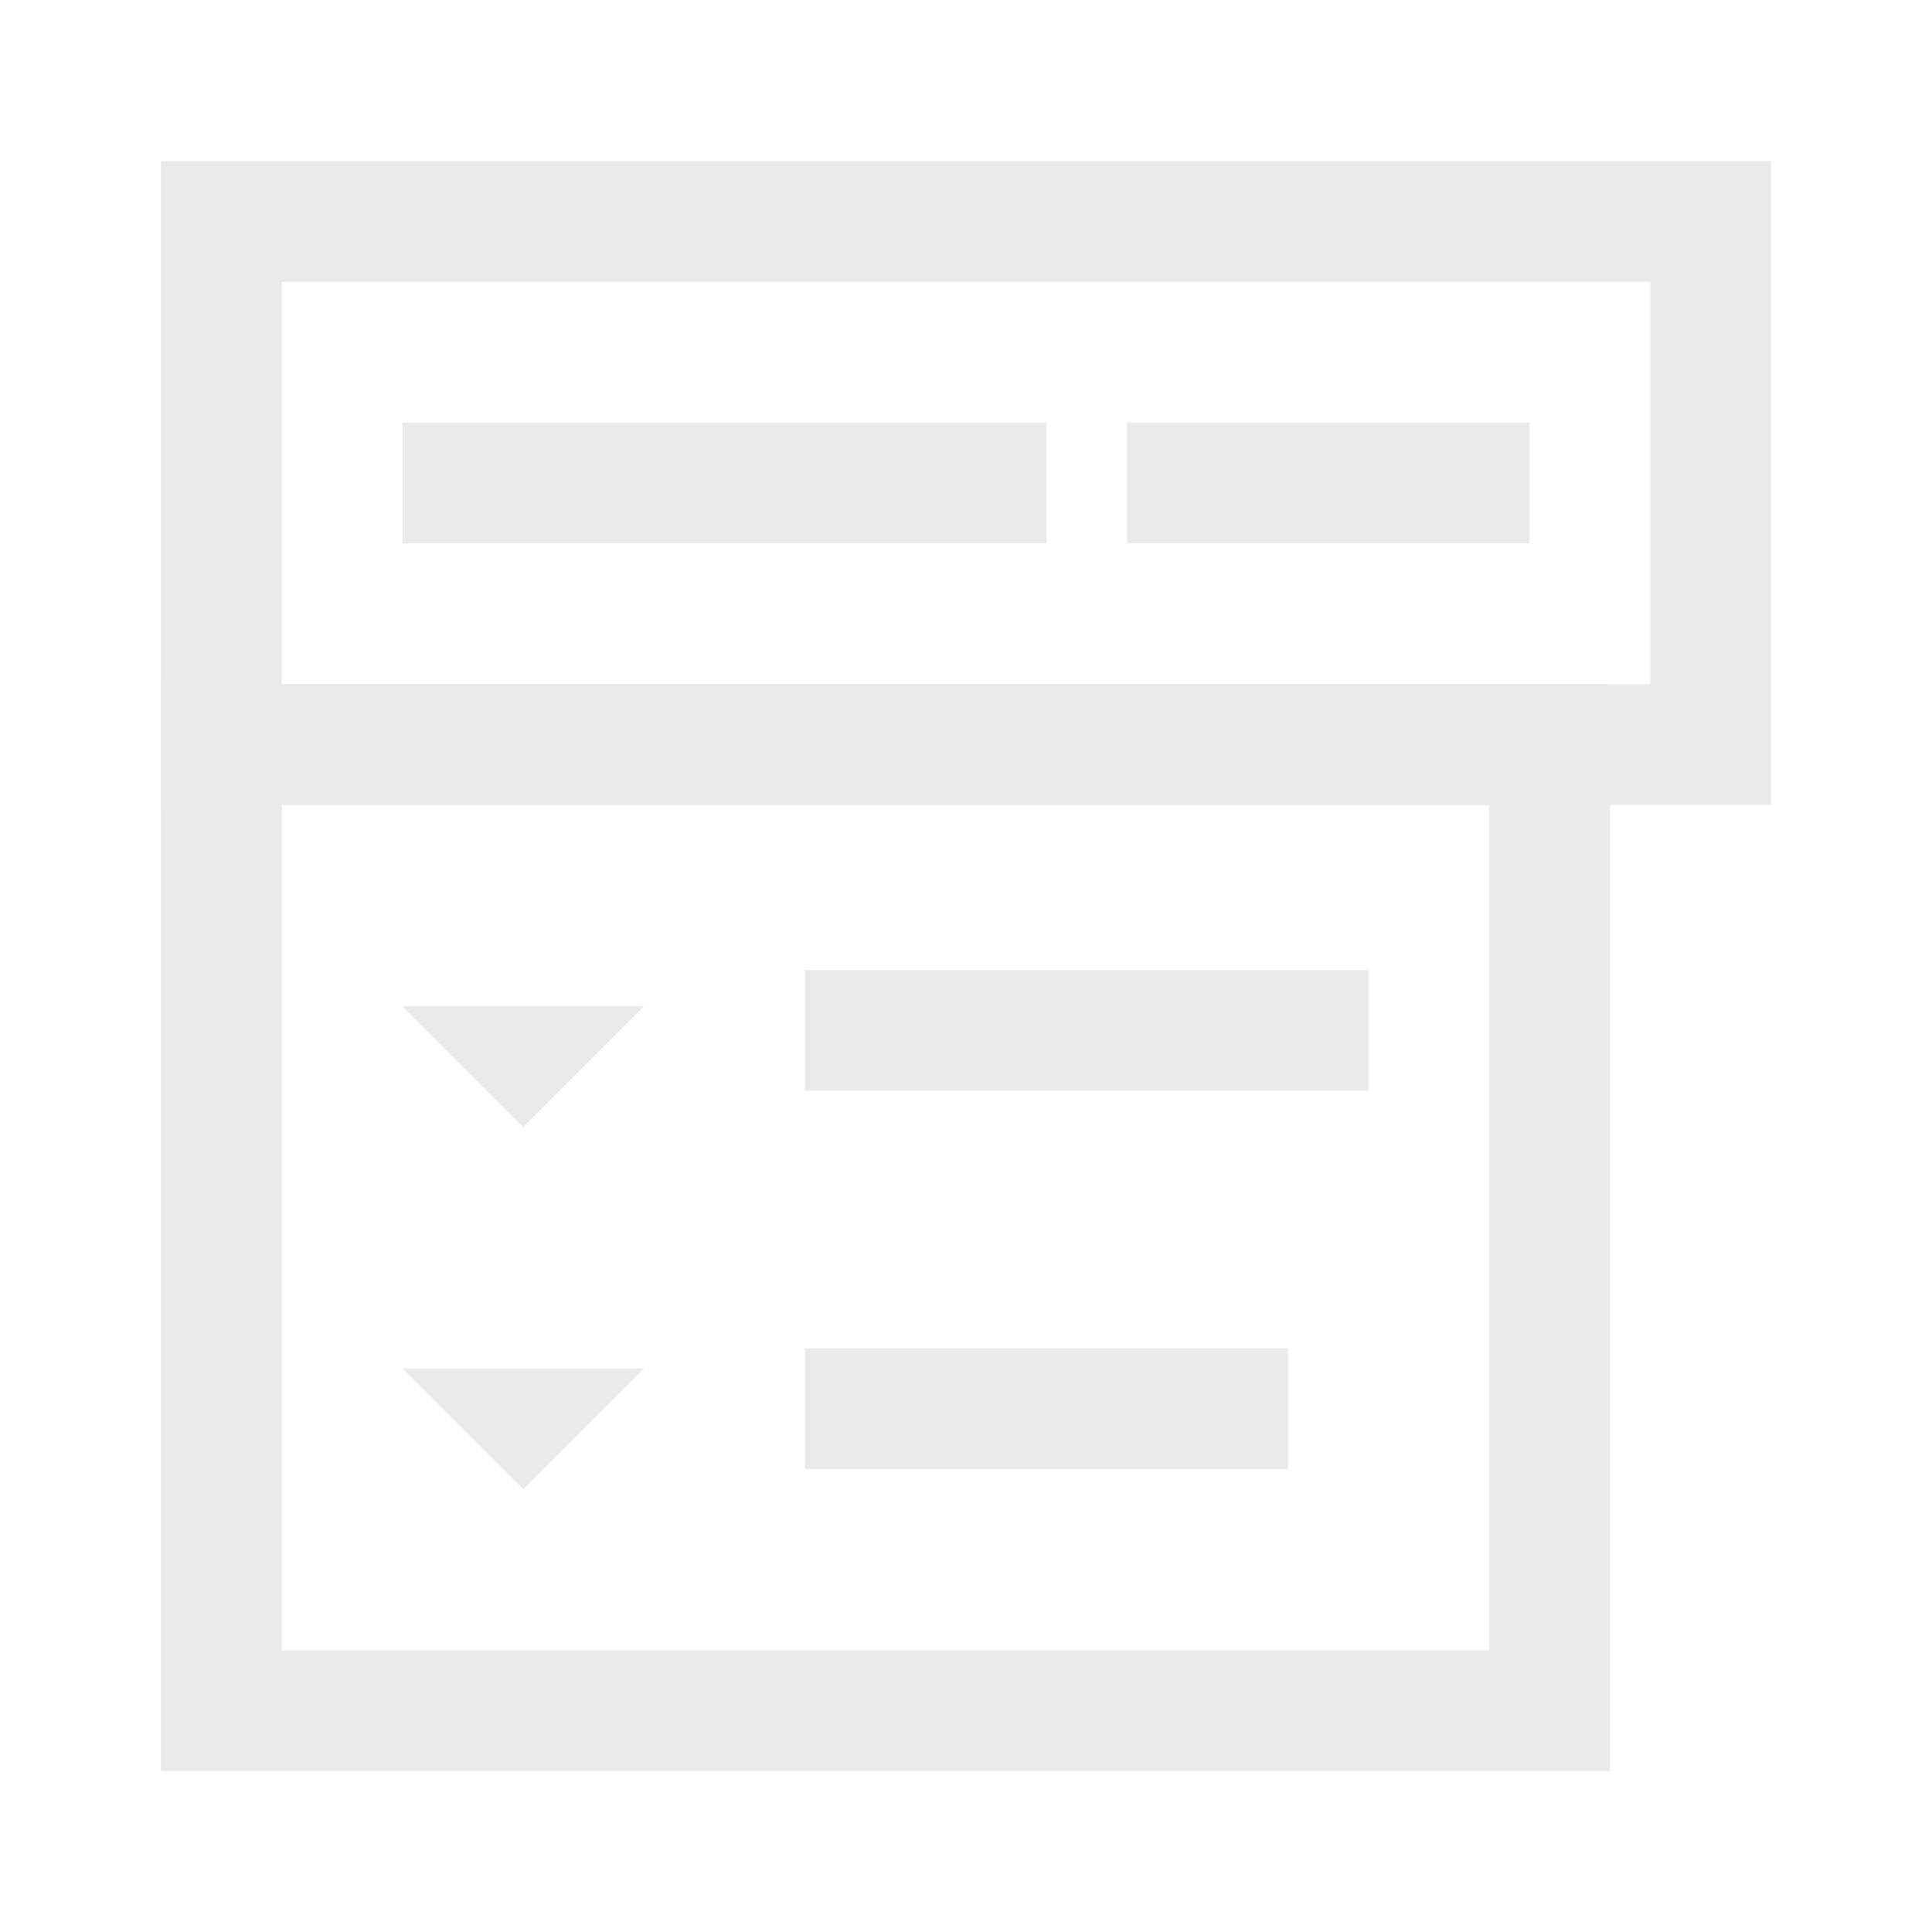 <svg xmlns="http://www.w3.org/2000/svg" width="24" height="24" fill="none"><path stroke="#eaeaea" stroke-width="1.5" d="M2.75 2.75h18.5v6.5H2.75z"/><g fill="#eaeaea"><path d="M10 12.05h7v1.5h-7v-1.5zm0 4.7h6v1.5h-6v-1.5zM8 12.5H5L6.5 14 8 12.5zM8 17H5l1.5 1.5L8 17z"/><path fill-rule="evenodd" d="M2 8.5V22h18V8.5H2zm1.5 12V10h15v10.5h-15z"/><path d="M5 5.25h8v1.5H5v-1.5zm9 0h5v1.5h-5v-1.5z"/></g></svg>